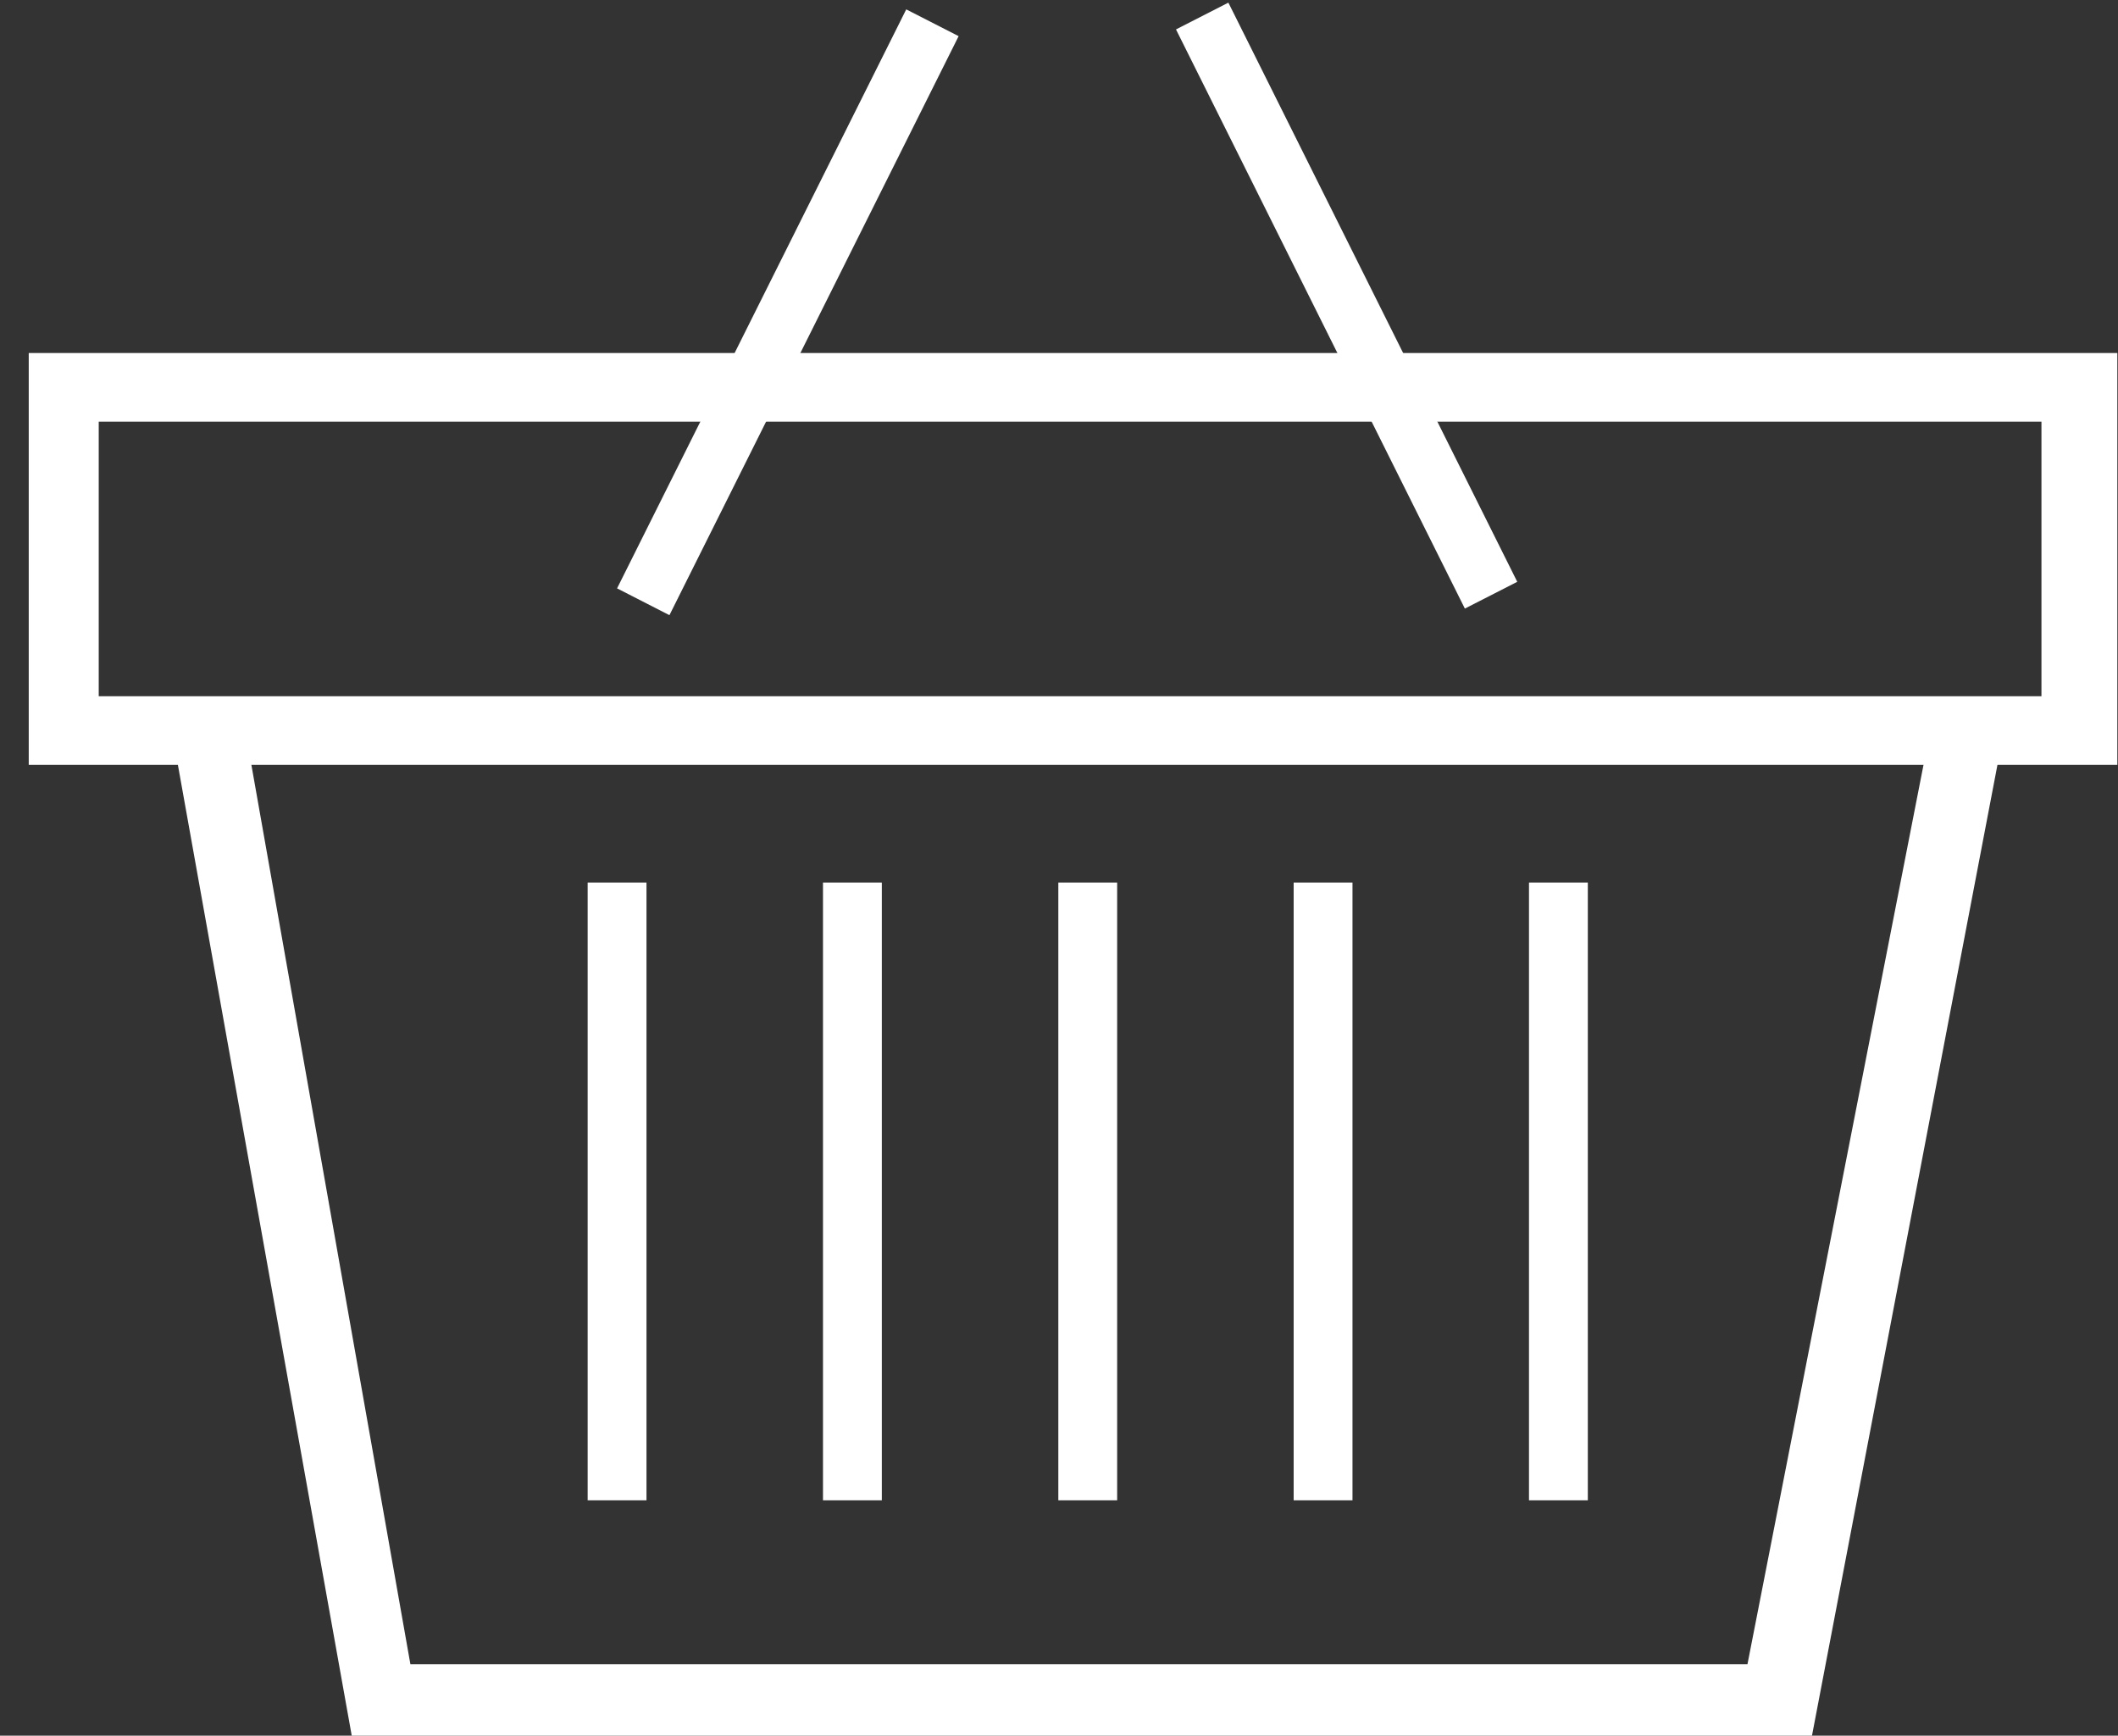 <svg width="72" height="59" viewBox="0 0 72 59" fill="none" xmlns="http://www.w3.org/2000/svg">
<rect x="0" y="0" width="72" height="59" fill="#333333" stroke="none"/>
<path fill-rule="evenodd" clip-rule="evenodd" d="M3.356 23.667H69.398V14.333H3.356V23.667ZM71.977 26H0.977V12H71.977V26Z" fill="white"/>
<path d="M30.807 0.319L20.977 20L22.757 20.911L32.588 1.229L30.807 0.319Z" fill="white"/>
<path d="M41.758 0.09L39.977 1L49.797 20.687L51.578 19.777L41.758 0.09Z" fill="white"/>
<path d="M21.977 30H19.977V51H21.977V30Z" fill="white"/>
<path d="M29.977 30H27.977V51H29.977V30Z" fill="white"/>
<path d="M37.977 30H35.977V51H37.977V30Z" fill="white"/>
<path d="M45.977 30H43.977V51H45.977V30Z" fill="white"/>
<path d="M53.977 30H51.977V51H53.977V30Z" fill="white"/>
<path fill-rule="evenodd" clip-rule="evenodd" d="M61.597 59H11.957L5.977 25.607L8.369 25L13.951 56.571H59.404L65.584 25L67.977 25.607L61.597 59Z" fill="white"/>
</svg>
